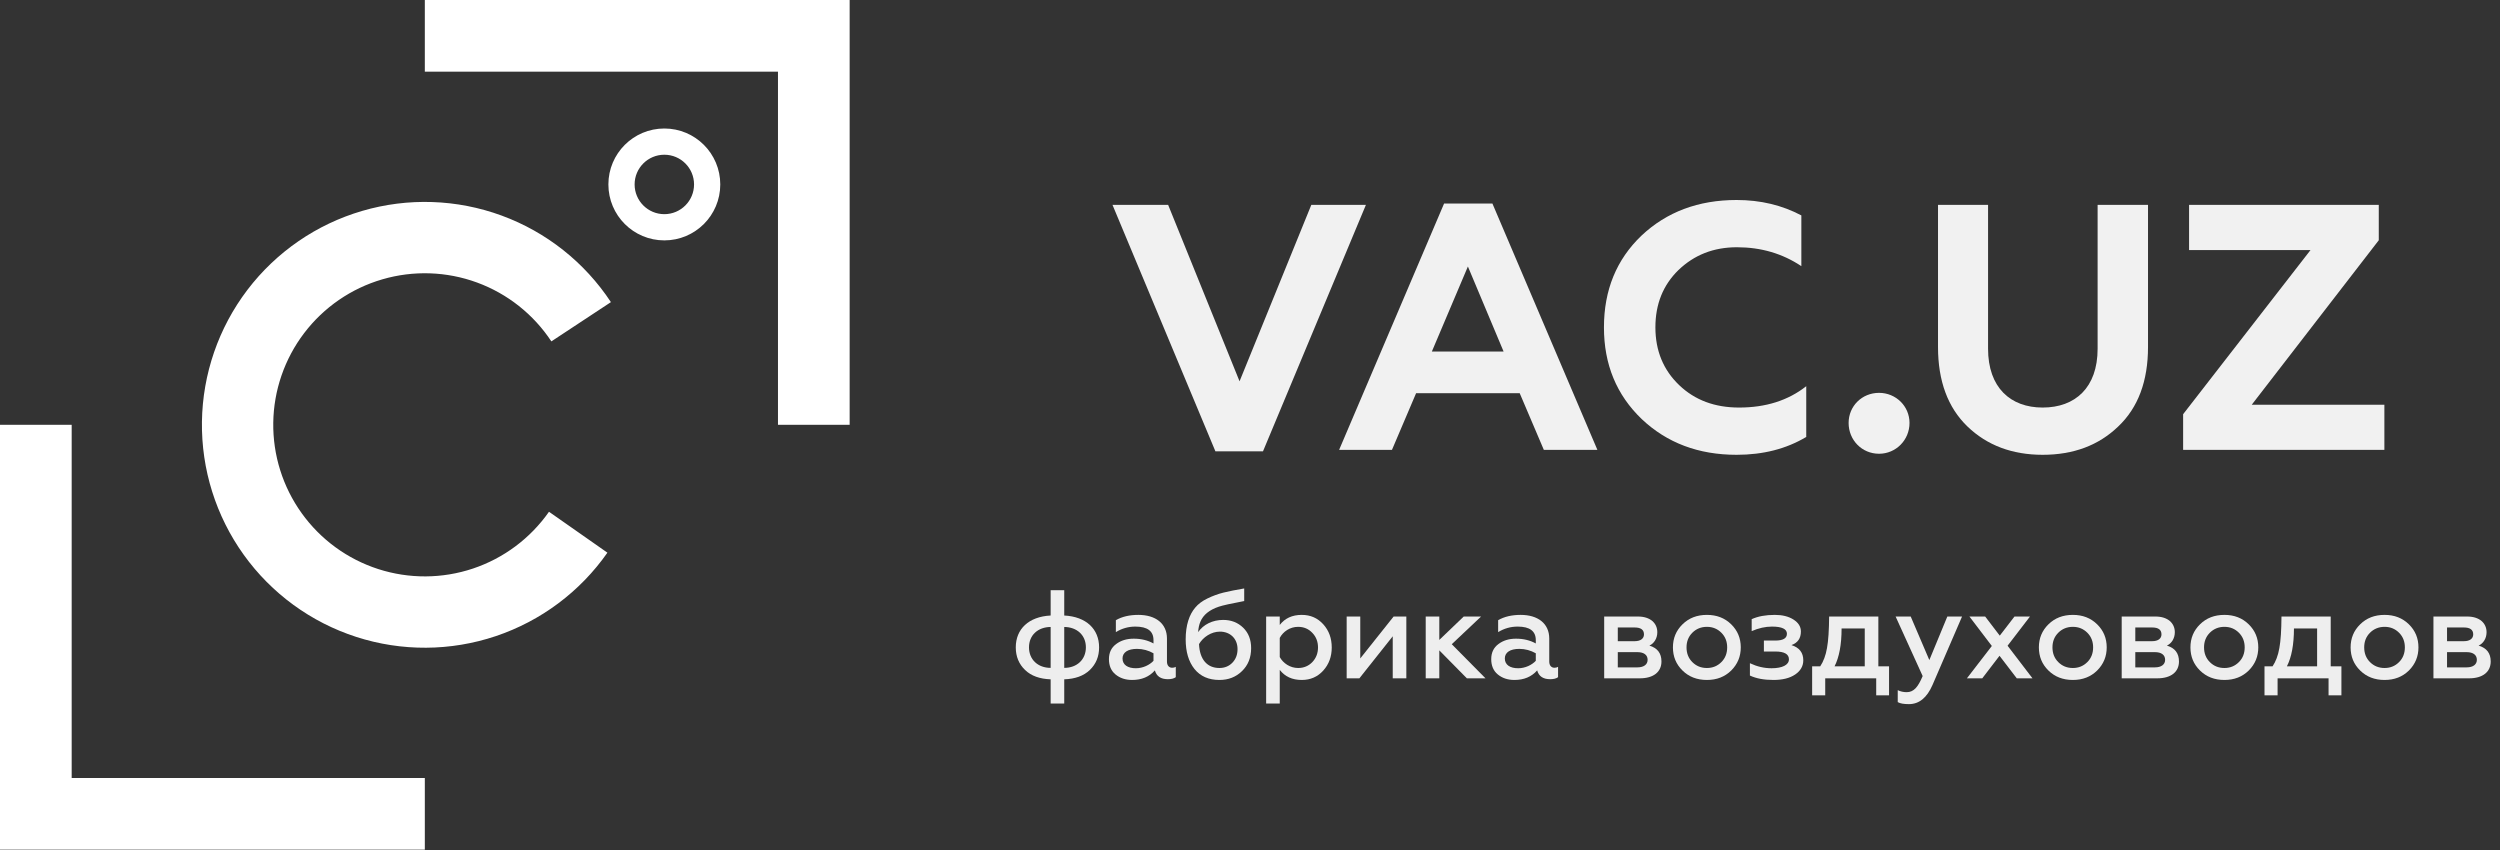 <svg width="200" height="68" viewBox="0 0 200 68" fill="none" xmlns="http://www.w3.org/2000/svg">
<rect x="0" y="0" width="200" height="68" fill="#333333" stroke="none"/>
<g clip-path="url(#clip0)">
<g clip-path="url(#clip1)">
<path fill-rule="evenodd" clip-rule="evenodd" d="M5.734 33.986H0V62.238V67.972V67.972H5.734V67.972H33.986V62.238H5.734V33.986Z" fill="white"/>
<path fill-rule="evenodd" clip-rule="evenodd" d="M62.238 33.986H67.972V5.734V-1.90735e-05V-4.95911e-05H62.238V-1.90735e-05L33.986 -1.90735e-05L33.986 5.734L62.238 5.734V33.986Z" fill="white"/>
<path fill-rule="evenodd" clip-rule="evenodd" d="M53.147 17.133C54.46 17.133 55.524 16.068 55.524 14.755C55.524 13.442 54.46 12.378 53.147 12.378C51.834 12.378 50.769 13.442 50.769 14.755C50.769 16.068 51.834 17.133 53.147 17.133ZM53.147 19.231C55.619 19.231 57.622 17.227 57.622 14.755C57.622 12.283 55.619 10.28 53.147 10.28C50.675 10.28 48.671 12.283 48.671 14.755C48.671 17.227 50.675 19.231 53.147 19.231Z" fill="white"/>
<path d="M48.593 44.214C46.406 47.338 43.275 49.678 39.659 50.892C36.043 52.105 32.134 52.127 28.505 50.955C24.876 49.783 21.718 47.478 19.496 44.379C17.273 41.28 16.102 37.55 16.155 33.737C16.209 29.924 17.483 26.228 19.791 23.192C22.1 20.157 25.321 17.941 28.981 16.871C32.641 15.8 36.549 15.931 40.129 17.245C43.709 18.559 46.774 20.986 48.873 24.17L44.109 27.311C42.682 25.146 40.598 23.496 38.163 22.602C35.728 21.709 33.072 21.62 30.583 22.348C28.094 23.075 25.904 24.582 24.334 26.646C22.764 28.71 21.898 31.224 21.861 33.817C21.825 36.41 22.621 38.946 24.133 41.053C25.644 43.161 27.791 44.728 30.259 45.525C32.727 46.322 35.385 46.307 37.844 45.482C40.302 44.657 42.431 43.065 43.919 40.941L48.593 44.214Z" fill="white"/>
</g>
<path d="M101.04 36.104L109.272 16.392H104.904L99.164 30.504L93.452 16.392H89L97.232 36.104H101.04Z" fill="#F1F1F1"/>
<path d="M111.356 35.992L113.288 31.456H121.576L123.508 35.992H127.792L119.392 16.28H115.528L107.128 35.992H111.356ZM117.432 21.32L120.288 28.124H114.548L117.432 21.32Z" fill="#F1F1F1"/>
<path d="M138.928 36.384C141.056 36.384 142.904 35.908 144.5 34.956V30.896C143.044 32.044 141.252 32.604 139.124 32.604C137.192 32.604 135.596 32.016 134.336 30.812C133.076 29.608 132.432 28.068 132.432 26.192C132.432 24.316 133.048 22.804 134.28 21.6C135.54 20.396 137.08 19.78 138.956 19.78C140.888 19.78 142.596 20.284 144.108 21.292V17.232C142.568 16.42 140.86 16 138.928 16C135.876 16 133.328 16.952 131.312 18.856C129.324 20.76 128.316 23.196 128.316 26.192C128.316 29.16 129.324 31.596 131.34 33.528C133.356 35.432 135.876 36.384 138.928 36.384Z" fill="#F1F1F1"/>
<path d="M150.325 36.3C151.669 36.3 152.761 35.208 152.761 33.836C152.761 32.492 151.669 31.428 150.325 31.428C148.953 31.428 147.889 32.492 147.889 33.836C147.889 35.208 148.953 36.3 150.325 36.3Z" fill="#F1F1F1"/>
<path d="M163.413 36.384C165.877 36.384 167.893 35.628 169.461 34.116C171.057 32.604 171.841 30.476 171.841 27.76V16.392H167.809V27.9C167.809 31.008 166.017 32.604 163.413 32.604C160.837 32.604 159.045 31.008 159.045 27.9V16.392H155.041V27.76C155.041 30.476 155.825 32.604 157.393 34.116C158.961 35.628 160.977 36.384 163.413 36.384Z" fill="#F1F1F1"/>
<path d="M190.75 35.992V32.38H180.138L190.302 19.22V16.392H175.126V20.004H184.842L174.65 33.136V35.992H190.75Z" fill="#F1F1F1"/>
<path d="M85.139 56.28V54.346C86.005 54.316 86.69 54.075 87.183 53.601C87.677 53.128 87.928 52.524 87.928 51.789C87.928 50.328 86.901 49.332 85.139 49.241V47.217H84.052V49.241C82.289 49.332 81.262 50.328 81.262 51.789C81.262 52.524 81.514 53.128 82.007 53.601C82.501 54.075 83.185 54.316 84.052 54.346V56.28H85.139ZM84.052 53.43C83.034 53.43 82.319 52.765 82.319 51.789C82.319 50.812 83.034 50.167 84.052 50.157V53.43ZM85.139 50.157C86.156 50.167 86.871 50.812 86.871 51.789C86.871 52.765 86.156 53.43 85.139 53.43V50.157Z" fill="#EEEEEE"/>
<path d="M93.77 53.42C93.528 53.42 93.357 53.239 93.357 52.927V51.084C93.357 49.875 92.441 49.191 91.071 49.191C90.356 49.191 89.762 49.332 89.269 49.614V50.57C89.742 50.278 90.266 50.127 90.829 50.127C91.796 50.127 92.279 50.49 92.279 51.205V51.477C91.826 51.225 91.293 51.094 90.699 51.094C90.145 51.094 89.671 51.235 89.289 51.527C88.906 51.809 88.715 52.212 88.715 52.735C88.715 53.249 88.886 53.662 89.238 53.954C89.591 54.246 90.034 54.397 90.568 54.397C91.333 54.397 91.937 54.145 92.39 53.632C92.521 54.105 92.874 54.336 93.427 54.336C93.699 54.336 93.911 54.286 94.062 54.175V53.349C93.971 53.4 93.881 53.42 93.77 53.42ZM92.279 52.866C91.967 53.198 91.434 53.46 90.87 53.46C90.235 53.46 89.802 53.198 89.802 52.675C89.802 52.191 90.235 51.91 90.96 51.91C91.424 51.91 91.867 52.03 92.279 52.262V52.866Z" fill="#EEEEEE"/>
<path d="M97.553 54.397C98.268 54.397 98.872 54.165 99.356 53.692C99.849 53.219 100.091 52.604 100.091 51.849C100.091 51.174 99.879 50.631 99.456 50.218C99.033 49.805 98.499 49.593 97.855 49.593C96.999 49.593 96.264 49.966 95.851 50.57C95.871 50.248 95.932 49.966 96.032 49.734C96.264 49.181 96.757 48.788 97.503 48.536C97.795 48.435 98.479 48.284 99.537 48.083V47.076C98.882 47.187 98.328 47.297 97.875 47.408C97.432 47.519 96.999 47.68 96.586 47.882C96.173 48.083 95.851 48.325 95.62 48.607C95.146 49.16 94.854 50.006 94.854 51.144C94.854 52.141 95.086 52.927 95.559 53.521C96.032 54.105 96.697 54.397 97.553 54.397ZM97.553 53.44C96.556 53.44 95.972 52.735 95.922 51.527C96.244 50.973 96.898 50.53 97.593 50.53C98.409 50.53 99.003 51.084 99.003 51.93C99.003 52.373 98.862 52.735 98.59 53.017C98.318 53.299 97.966 53.44 97.553 53.44Z" fill="#EEEEEE"/>
<path d="M104.142 49.191C103.377 49.191 102.793 49.462 102.38 49.996V49.322H101.292V56.28H102.38V53.591C102.793 54.125 103.377 54.397 104.142 54.397C104.837 54.397 105.411 54.145 105.864 53.642C106.317 53.138 106.539 52.524 106.539 51.799C106.539 51.064 106.317 50.449 105.864 49.946C105.411 49.442 104.837 49.191 104.142 49.191ZM103.85 50.147C104.303 50.147 104.686 50.308 104.988 50.631C105.29 50.943 105.441 51.336 105.441 51.799C105.441 52.252 105.29 52.645 104.988 52.967C104.686 53.279 104.303 53.44 103.85 53.44C103.205 53.44 102.652 53.057 102.38 52.564V51.033C102.652 50.52 103.205 50.147 103.85 50.147Z" fill="#EEEEEE"/>
<path d="M108.75 54.266L111.419 50.903V54.266H112.507V49.322H111.489L108.821 52.675V49.322H107.733V54.266H108.75Z" fill="#EEEEEE"/>
<path d="M115.144 54.266V52.03L117.349 54.266H118.84L116.141 51.537L118.487 49.322H117.098L115.144 51.194V49.322H114.057V54.266H115.144Z" fill="#EEEEEE"/>
<path d="M124.353 53.42C124.112 53.42 123.94 53.239 123.94 52.927V51.084C123.94 49.875 123.024 49.191 121.655 49.191C120.94 49.191 120.346 49.332 119.852 49.614V50.57C120.325 50.278 120.849 50.127 121.413 50.127C122.38 50.127 122.863 50.49 122.863 51.205V51.477C122.41 51.225 121.876 51.094 121.282 51.094C120.728 51.094 120.255 51.235 119.872 51.527C119.49 51.809 119.298 52.212 119.298 52.735C119.298 53.249 119.469 53.662 119.822 53.954C120.174 54.246 120.617 54.397 121.151 54.397C121.916 54.397 122.521 54.145 122.974 53.632C123.105 54.105 123.457 54.336 124.011 54.336C124.283 54.336 124.494 54.286 124.645 54.175V53.349C124.555 53.4 124.464 53.42 124.353 53.42ZM122.863 52.866C122.551 53.198 122.017 53.46 121.453 53.46C120.819 53.46 120.386 53.198 120.386 52.675C120.386 52.191 120.819 51.91 121.544 51.91C122.007 51.91 122.45 52.03 122.863 52.262V52.866Z" fill="#EEEEEE"/>
<path d="M131.185 54.266C132.283 54.266 132.917 53.752 132.917 52.916C132.917 52.262 132.595 51.839 131.951 51.648C132.323 51.477 132.585 51.074 132.585 50.58C132.585 49.855 132.031 49.322 131.034 49.322H128.335V54.266H131.185ZM129.423 52.171H130.994C131.507 52.171 131.81 52.393 131.81 52.786C131.81 53.158 131.507 53.39 130.994 53.39H129.423V52.171ZM129.423 50.198H130.772C131.266 50.198 131.518 50.379 131.518 50.752C131.518 51.084 131.246 51.295 130.772 51.295H129.423V50.198Z" fill="#EEEEEE"/>
<path d="M136.553 53.44C136.08 53.44 135.697 53.279 135.385 52.967C135.073 52.655 134.922 52.262 134.922 51.789C134.922 51.325 135.073 50.933 135.385 50.62C135.697 50.308 136.09 50.147 136.553 50.147C137.016 50.147 137.399 50.308 137.711 50.62C138.023 50.933 138.174 51.325 138.174 51.789C138.174 52.262 138.023 52.655 137.711 52.967C137.399 53.279 137.016 53.44 136.553 53.44ZM136.553 54.397C137.339 54.397 137.983 54.145 138.497 53.642C139.01 53.128 139.262 52.514 139.262 51.789C139.262 51.064 139.01 50.449 138.497 49.946C137.983 49.442 137.339 49.191 136.553 49.191C135.758 49.191 135.113 49.442 134.6 49.946C134.086 50.449 133.834 51.064 133.834 51.789C133.834 52.524 134.086 53.138 134.6 53.642C135.113 54.145 135.758 54.397 136.553 54.397Z" fill="#EEEEEE"/>
<path d="M141.876 54.397C142.591 54.397 143.175 54.256 143.608 53.964C144.041 53.672 144.263 53.289 144.263 52.826C144.263 52.212 143.951 51.809 143.316 51.607C143.82 51.426 144.072 51.064 144.072 50.52C144.072 50.127 143.87 49.815 143.477 49.563C143.085 49.312 142.581 49.191 141.987 49.191C141.262 49.191 140.648 49.301 140.134 49.533V50.49C140.688 50.248 141.232 50.127 141.756 50.127C142.551 50.127 142.954 50.318 142.954 50.701C142.954 51.064 142.642 51.245 142.027 51.245H141.111V52.121H142.027C142.752 52.121 143.115 52.332 143.115 52.745C143.115 53.198 142.581 53.46 141.725 53.46C141.141 53.46 140.567 53.329 139.993 53.057V54.044C140.487 54.276 141.111 54.397 141.876 54.397Z" fill="#EEEEEE"/>
<path d="M146.018 55.625V54.266H150.097V55.625H151.124V53.309H150.268V49.322H146.331C146.32 50.419 146.27 51.255 146.159 51.849C146.059 52.433 145.877 52.916 145.616 53.309H144.971V55.625H146.018ZM146.764 53.309C147.136 52.574 147.327 51.567 147.327 50.278H149.18V53.309H146.764Z" fill="#EEEEEE"/>
<path d="M152.716 56.33C153.531 56.33 154.156 55.817 154.599 54.8L156.965 49.322H155.787L154.347 52.806L152.857 49.322H151.648L153.813 54.085C153.441 54.971 153.098 55.374 152.534 55.374C152.283 55.374 152.041 55.323 151.819 55.212V56.169C152.011 56.28 152.303 56.33 152.716 56.33Z" fill="#EEEEEE"/>
<path d="M157.554 49.322L159.347 51.678L157.353 54.266H158.581L159.961 52.463L161.341 54.266H162.599L160.606 51.658L162.398 49.322H161.159L159.981 50.852L158.813 49.322H157.554Z" fill="#EEEEEE"/>
<path d="M165.829 53.44C165.355 53.44 164.973 53.279 164.661 52.967C164.348 52.655 164.197 52.262 164.197 51.789C164.197 51.325 164.348 50.933 164.661 50.62C164.973 50.308 165.365 50.147 165.829 50.147C166.292 50.147 166.675 50.308 166.987 50.62C167.299 50.933 167.45 51.325 167.45 51.789C167.45 52.262 167.299 52.655 166.987 52.967C166.675 53.279 166.292 53.44 165.829 53.44ZM165.829 54.397C166.614 54.397 167.259 54.145 167.772 53.642C168.286 53.128 168.537 52.514 168.537 51.789C168.537 51.064 168.286 50.449 167.772 49.946C167.259 49.442 166.614 49.191 165.829 49.191C165.033 49.191 164.389 49.442 163.875 49.946C163.362 50.449 163.11 51.064 163.11 51.789C163.11 52.524 163.362 53.138 163.875 53.642C164.389 54.145 165.033 54.397 165.829 54.397Z" fill="#EEEEEE"/>
<path d="M172.586 54.266C173.684 54.266 174.318 53.752 174.318 52.916C174.318 52.262 173.996 51.839 173.351 51.648C173.724 51.477 173.986 51.074 173.986 50.58C173.986 49.855 173.432 49.322 172.435 49.322H169.736V54.266H172.586ZM170.824 52.171H172.395C172.908 52.171 173.21 52.393 173.21 52.786C173.21 53.158 172.908 53.39 172.395 53.39H170.824V52.171ZM170.824 50.198H172.173C172.667 50.198 172.918 50.379 172.918 50.752C172.918 51.084 172.646 51.295 172.173 51.295H170.824V50.198Z" fill="#EEEEEE"/>
<path d="M177.954 53.44C177.481 53.44 177.098 53.279 176.786 52.967C176.474 52.655 176.323 52.262 176.323 51.789C176.323 51.325 176.474 50.933 176.786 50.62C177.098 50.308 177.491 50.147 177.954 50.147C178.417 50.147 178.8 50.308 179.112 50.62C179.424 50.933 179.575 51.325 179.575 51.789C179.575 52.262 179.424 52.655 179.112 52.967C178.8 53.279 178.417 53.44 177.954 53.44ZM177.954 54.397C178.739 54.397 179.384 54.145 179.897 53.642C180.411 53.128 180.663 52.514 180.663 51.789C180.663 51.064 180.411 50.449 179.897 49.946C179.384 49.442 178.739 49.191 177.954 49.191C177.158 49.191 176.514 49.442 176 49.946C175.487 50.449 175.235 51.064 175.235 51.789C175.235 52.524 175.487 53.138 176 53.642C176.514 54.145 177.158 54.397 177.954 54.397Z" fill="#EEEEEE"/>
<path d="M182.207 55.625V54.266H186.285V55.625H187.313V53.309H186.457V49.322H182.519C182.509 50.419 182.459 51.255 182.348 51.849C182.247 52.433 182.066 52.916 181.804 53.309H181.16V55.625H182.207ZM182.952 53.309C183.325 52.574 183.516 51.567 183.516 50.278H185.369V53.309H182.952Z" fill="#EEEEEE"/>
<path d="M190.767 53.44C190.294 53.44 189.912 53.279 189.599 52.967C189.287 52.655 189.136 52.262 189.136 51.789C189.136 51.325 189.287 50.933 189.599 50.62C189.912 50.308 190.304 50.147 190.767 50.147C191.231 50.147 191.613 50.308 191.926 50.62C192.238 50.933 192.389 51.325 192.389 51.789C192.389 52.262 192.238 52.655 191.926 52.967C191.613 53.279 191.231 53.44 190.767 53.44ZM190.767 54.397C191.553 54.397 192.197 54.145 192.711 53.642C193.225 53.128 193.476 52.514 193.476 51.789C193.476 51.064 193.225 50.449 192.711 49.946C192.197 49.442 191.553 49.191 190.767 49.191C189.972 49.191 189.327 49.442 188.814 49.946C188.3 50.449 188.049 51.064 188.049 51.789C188.049 52.524 188.3 53.138 188.814 53.642C189.327 54.145 189.972 54.397 190.767 54.397Z" fill="#EEEEEE"/>
<path d="M197.525 54.266C198.622 54.266 199.257 53.752 199.257 52.916C199.257 52.262 198.935 51.839 198.29 51.648C198.663 51.477 198.925 51.074 198.925 50.58C198.925 49.855 198.371 49.322 197.374 49.322H194.675V54.266H197.525ZM195.763 52.171H197.334C197.847 52.171 198.149 52.393 198.149 52.786C198.149 53.158 197.847 53.39 197.334 53.39H195.763V52.171ZM195.763 50.198H197.112C197.605 50.198 197.857 50.379 197.857 50.752C197.857 51.084 197.585 51.295 197.112 51.295H195.763V50.198Z" fill="#EEEEEE"/>
</g>
<defs>
<clipPath id="clip0">
<rect width="200" height="67.972" fill="white"/>
</clipPath>
<clipPath id="clip1">
<rect width="67.972" height="67.972" fill="white"/>
</clipPath>
</defs>
</svg>
